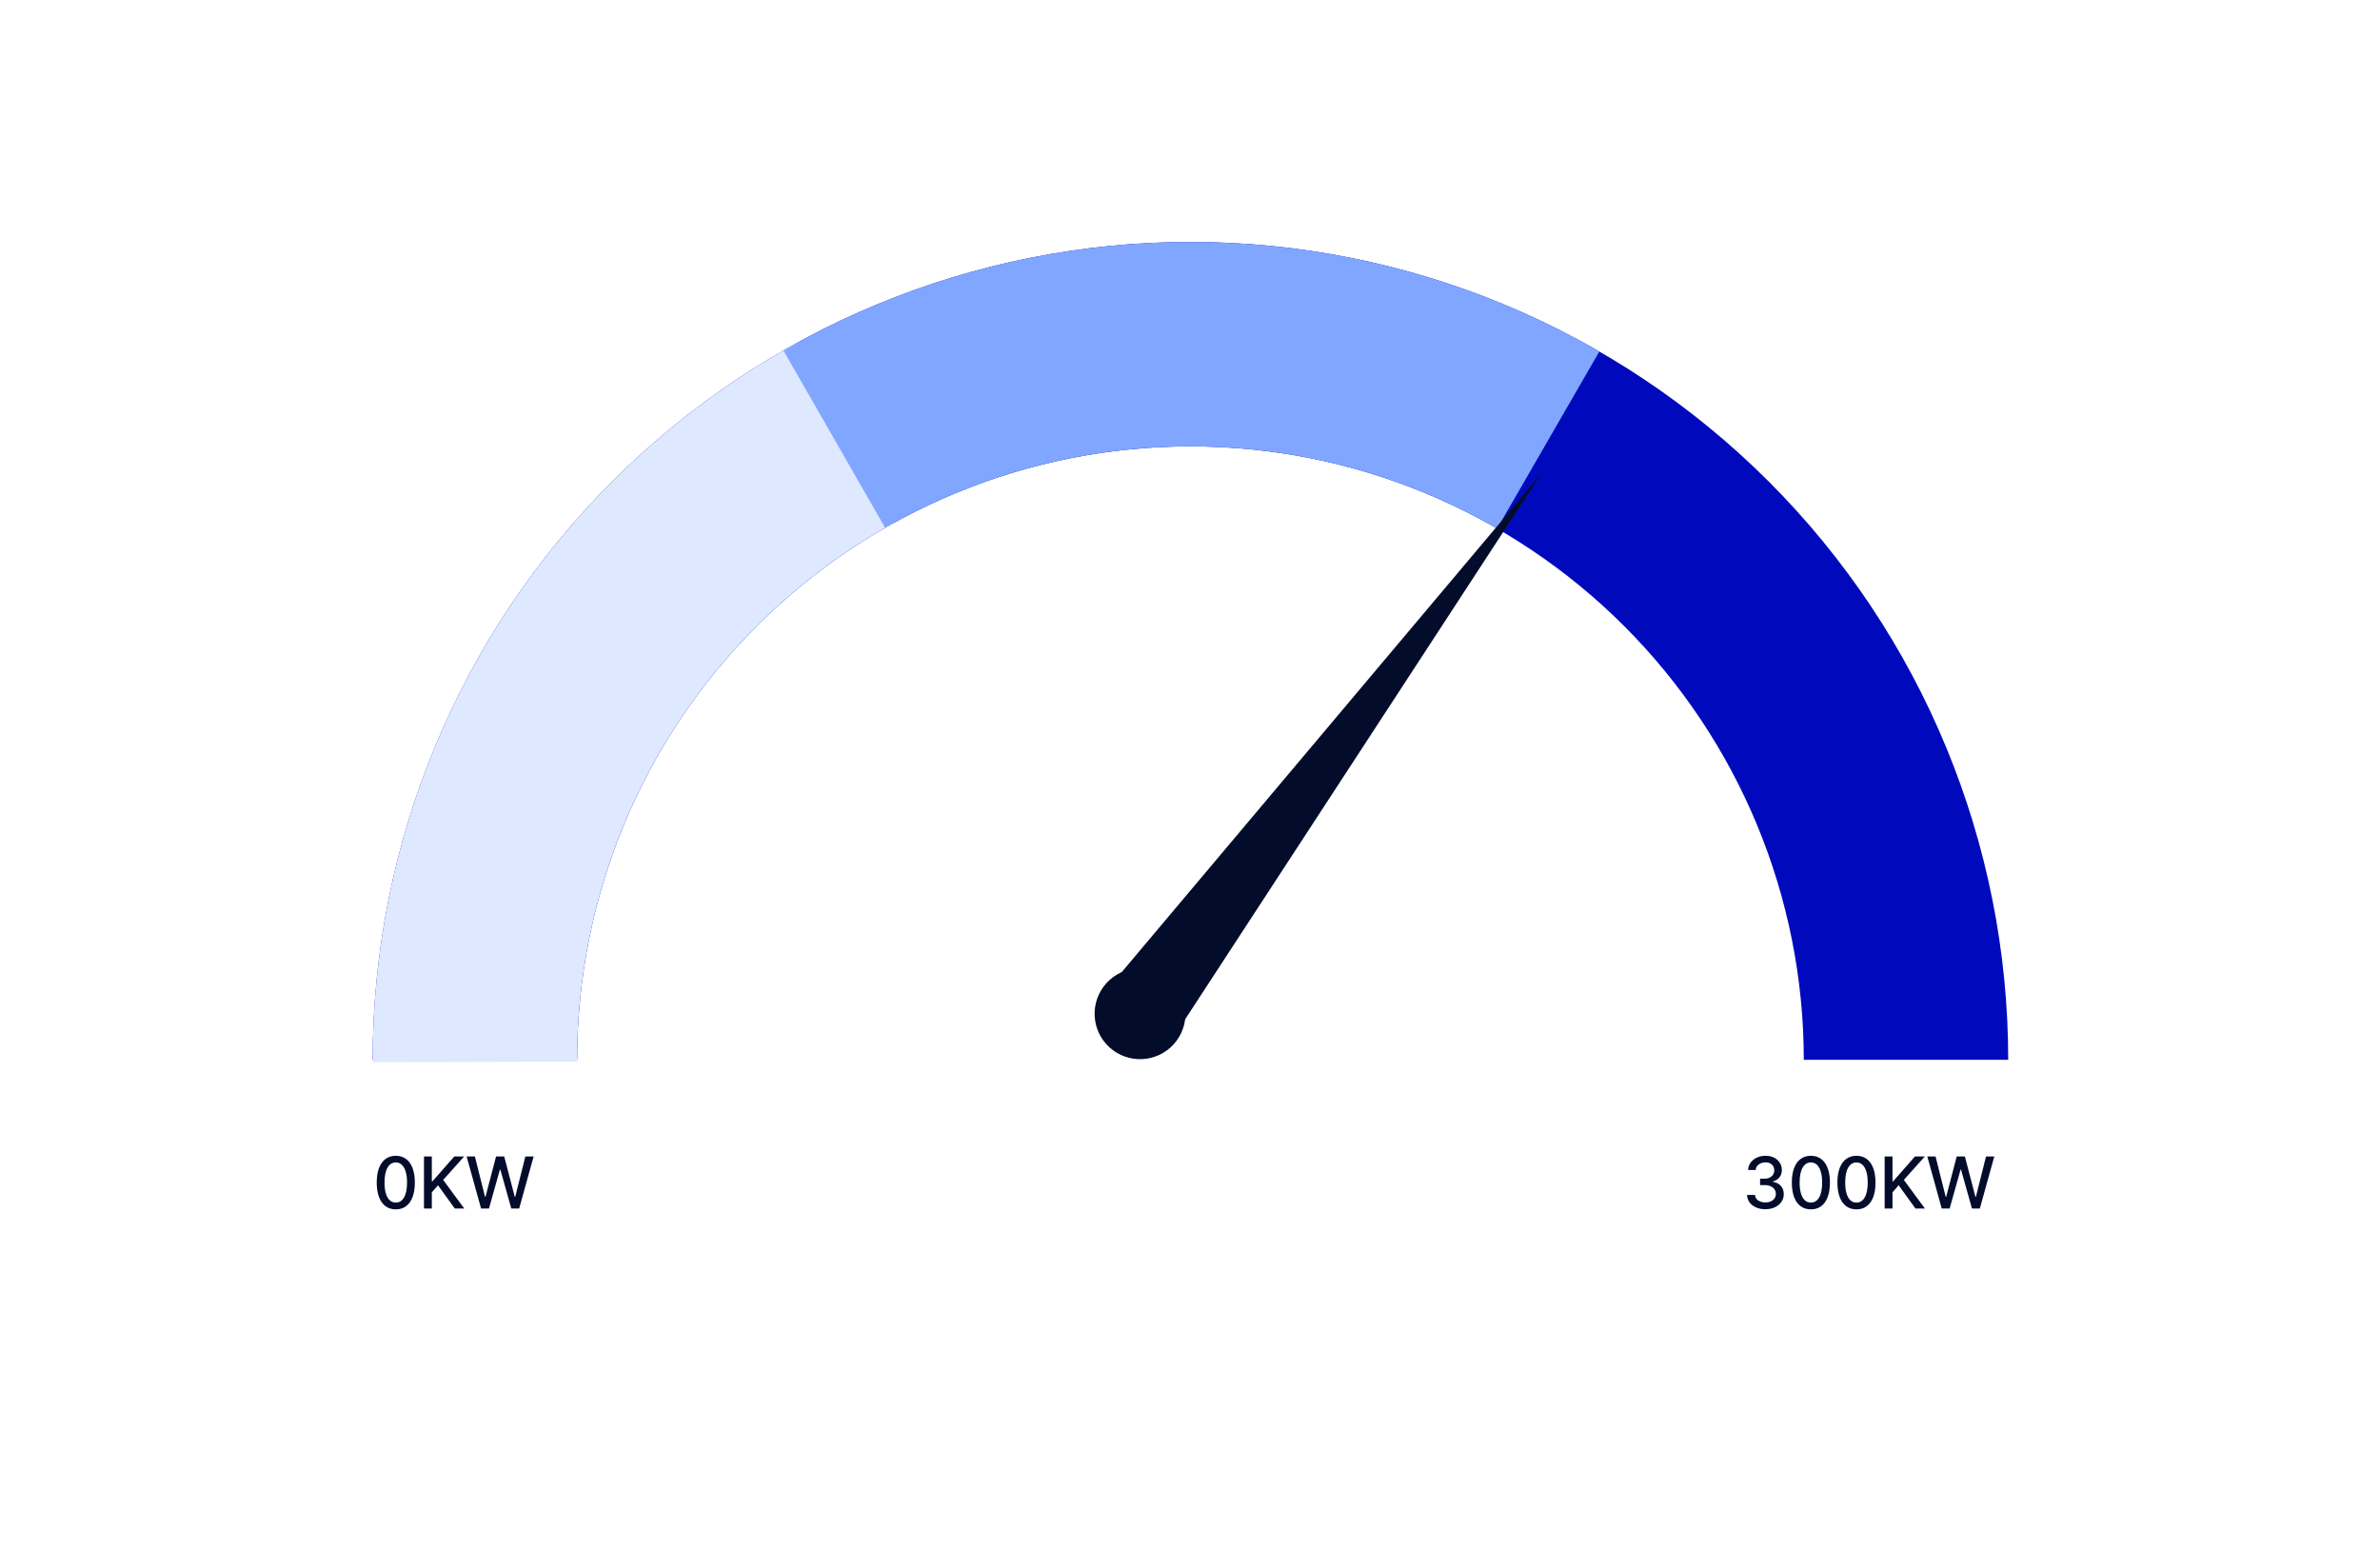 <svg width="364" height="237" viewBox="0 0 364 237" fill="none" xmlns="http://www.w3.org/2000/svg">
<path d="M270.001 184.921C269.468 184.921 268.991 184.829 268.572 184.646C268.155 184.462 267.825 184.207 267.582 183.88C267.341 183.552 267.211 183.171 267.193 182.739H268.413C268.428 182.974 268.507 183.179 268.65 183.352C268.795 183.523 268.984 183.655 269.217 183.748C269.45 183.842 269.709 183.888 269.993 183.888C270.307 183.888 270.584 183.834 270.824 183.725C271.068 183.616 271.258 183.465 271.395 183.271C271.533 183.074 271.601 182.847 271.601 182.591C271.601 182.324 271.533 182.09 271.395 181.888C271.261 181.684 271.063 181.523 270.801 181.407C270.542 181.29 270.229 181.232 269.861 181.232H269.189V180.253H269.861C270.156 180.253 270.415 180.2 270.638 180.094C270.863 179.988 271.039 179.84 271.166 179.651C271.293 179.46 271.356 179.236 271.356 178.979C271.356 178.733 271.301 178.52 271.189 178.339C271.081 178.155 270.925 178.011 270.723 177.908C270.524 177.804 270.288 177.752 270.017 177.752C269.758 177.752 269.516 177.8 269.29 177.896C269.068 177.989 268.887 178.124 268.747 178.3C268.607 178.473 268.532 178.682 268.521 178.925H267.36C267.373 178.495 267.5 178.117 267.741 177.791C267.984 177.465 268.305 177.21 268.704 177.026C269.103 176.842 269.545 176.75 270.032 176.75C270.542 176.75 270.982 176.85 271.353 177.049C271.725 177.246 272.013 177.509 272.215 177.838C272.419 178.166 272.52 178.526 272.518 178.917C272.52 179.363 272.396 179.741 272.145 180.051C271.896 180.362 271.565 180.57 271.151 180.677V180.739C271.679 180.819 272.088 181.029 272.378 181.368C272.67 181.707 272.815 182.128 272.813 182.63C272.815 183.067 272.694 183.46 272.448 183.807C272.204 184.154 271.872 184.427 271.45 184.626C271.028 184.823 270.545 184.921 270.001 184.921ZM276.96 184.945C276.347 184.942 275.823 184.78 275.388 184.459C274.953 184.138 274.62 183.671 274.39 183.057C274.159 182.444 274.044 181.704 274.044 180.84C274.044 179.978 274.159 179.241 274.39 178.63C274.623 178.019 274.957 177.553 275.391 177.232C275.829 176.911 276.352 176.75 276.96 176.75C277.569 176.75 278.091 176.912 278.526 177.236C278.96 177.557 279.293 178.023 279.524 178.634C279.757 179.242 279.873 179.978 279.873 180.84C279.873 181.707 279.758 182.447 279.527 183.061C279.297 183.672 278.964 184.139 278.529 184.463C278.094 184.784 277.571 184.945 276.96 184.945ZM276.96 183.908C277.499 183.908 277.92 183.645 278.223 183.119C278.528 182.594 278.681 181.834 278.681 180.84C278.681 180.179 278.611 179.622 278.471 179.166C278.334 178.708 278.136 178.361 277.877 178.125C277.621 177.887 277.315 177.768 276.96 177.768C276.425 177.768 276.004 178.032 275.698 178.56C275.393 179.088 275.239 179.848 275.236 180.84C275.236 181.502 275.305 182.063 275.442 182.521C275.582 182.977 275.78 183.323 276.036 183.558C276.292 183.791 276.601 183.908 276.96 183.908ZM283.93 184.945C283.317 184.942 282.793 184.78 282.358 184.459C281.923 184.138 281.59 183.671 281.36 183.057C281.129 182.444 281.014 181.704 281.014 180.84C281.014 179.978 281.129 179.241 281.36 178.63C281.593 178.019 281.927 177.553 282.362 177.232C282.799 176.911 283.322 176.75 283.93 176.75C284.539 176.75 285.061 176.912 285.496 177.236C285.93 177.557 286.263 178.023 286.494 178.634C286.727 179.242 286.843 179.978 286.843 180.84C286.843 181.707 286.728 182.447 286.497 183.061C286.267 183.672 285.934 184.139 285.499 184.463C285.064 184.784 284.541 184.945 283.93 184.945ZM283.93 183.908C284.469 183.908 284.89 183.645 285.193 183.119C285.498 182.594 285.651 181.834 285.651 180.84C285.651 180.179 285.581 179.622 285.441 179.166C285.304 178.708 285.106 178.361 284.847 178.125C284.591 177.887 284.285 177.768 283.93 177.768C283.395 177.768 282.974 178.032 282.668 178.56C282.363 179.088 282.209 179.848 282.206 180.84C282.206 181.502 282.275 182.063 282.412 182.521C282.552 182.977 282.75 183.323 283.006 183.558C283.262 183.791 283.571 183.908 283.93 183.908ZM288.24 184.812V176.859H289.44V180.657H289.537L292.873 176.859H294.384L291.176 180.44L294.396 184.812H292.951L290.38 181.259L289.44 182.339V184.812H288.24ZM296.97 184.812L294.765 176.859H296.027L297.576 183.018H297.65L299.262 176.859H300.512L302.124 183.022H302.198L303.743 176.859H305.009L302.8 184.812H301.592L299.918 178.855H299.856L298.182 184.812H296.97Z" fill="#040C2B"/>
<path d="M60.534 184.945C59.92 184.942 59.396 184.78 58.961 184.459C58.526 184.138 58.194 183.671 57.963 183.057C57.733 182.444 57.617 181.704 57.617 180.84C57.617 179.978 57.733 179.241 57.963 178.63C58.196 178.019 58.53 177.553 58.965 177.232C59.403 176.911 59.926 176.75 60.534 176.75C61.142 176.75 61.664 176.912 62.099 177.236C62.534 177.557 62.867 178.023 63.097 178.634C63.33 179.242 63.447 179.978 63.447 180.84C63.447 181.707 63.331 182.447 63.101 183.061C62.871 183.672 62.538 184.139 62.103 184.463C61.668 184.784 61.145 184.945 60.534 184.945ZM60.534 183.908C61.072 183.908 61.493 183.645 61.796 183.119C62.102 182.594 62.254 181.834 62.254 180.84C62.254 180.179 62.184 179.622 62.045 179.166C61.907 178.708 61.709 178.361 61.45 178.125C61.194 177.887 60.889 177.768 60.534 177.768C59.998 177.768 59.577 178.032 59.272 178.56C58.966 179.088 58.812 179.848 58.81 180.84C58.81 181.502 58.878 182.063 59.016 182.521C59.155 182.977 59.353 183.323 59.61 183.558C59.866 183.791 60.174 183.908 60.534 183.908ZM64.844 184.812V176.859H66.044V180.657H66.141L69.477 176.859H70.988L67.78 180.44L70.999 184.812H69.555L66.984 181.259L66.044 182.339V184.812H64.844ZM73.574 184.812L71.368 176.859H72.63L74.18 183.018H74.254L75.865 176.859H77.116L78.728 183.022H78.801L80.347 176.859H81.613L79.403 184.812H78.195L76.522 178.855H76.46L74.786 184.812H73.574Z" fill="#040C2B"/>
<path d="M307.14 162.07C307.14 128.899 293.963 97.087 270.508 73.632C247.052 50.177 215.24 37 182.07 37C148.899 37 117.087 50.177 93.632 73.632C70.177 97.087 57 128.899 57 162.07H88.267C88.267 137.192 98.15 113.333 115.742 95.742C133.333 78.15 157.192 68.267 182.07 68.267C206.948 68.267 230.807 78.15 248.398 95.742C265.989 113.333 275.872 137.192 275.872 162.07H307.14Z" fill="#000ABC"/>
<path d="M121.496 52.647C101.899 63.496 85.575 79.409 74.229 98.723C62.884 118.037 56.934 140.044 57.001 162.443L88.268 162.35C88.218 145.55 92.68 129.045 101.189 114.56C109.698 100.074 121.942 88.139 136.64 80.003L121.496 52.647Z" fill="#DEE8FF"/>
<path d="M244.605 53.756C225.639 42.806 204.131 37.028 182.231 37C160.332 36.972 138.808 42.694 119.815 53.595L135.378 80.714C149.624 72.538 165.766 68.246 182.191 68.267C198.616 68.289 214.747 72.622 228.971 80.835L244.605 53.756Z" fill="#81A6FF"/>
<path d="M235.694 72.485L178.11 160.699L167.846 153.072L235.694 72.485Z" fill="#040C2B"/>
<path d="M179.937 159.171C177.648 162.251 173.295 162.893 170.215 160.604C167.135 158.315 166.494 153.963 168.782 150.882C171.071 147.802 175.424 147.161 178.504 149.45C181.584 151.738 182.225 156.091 179.937 159.171Z" fill="#040C2B"/>
</svg>

